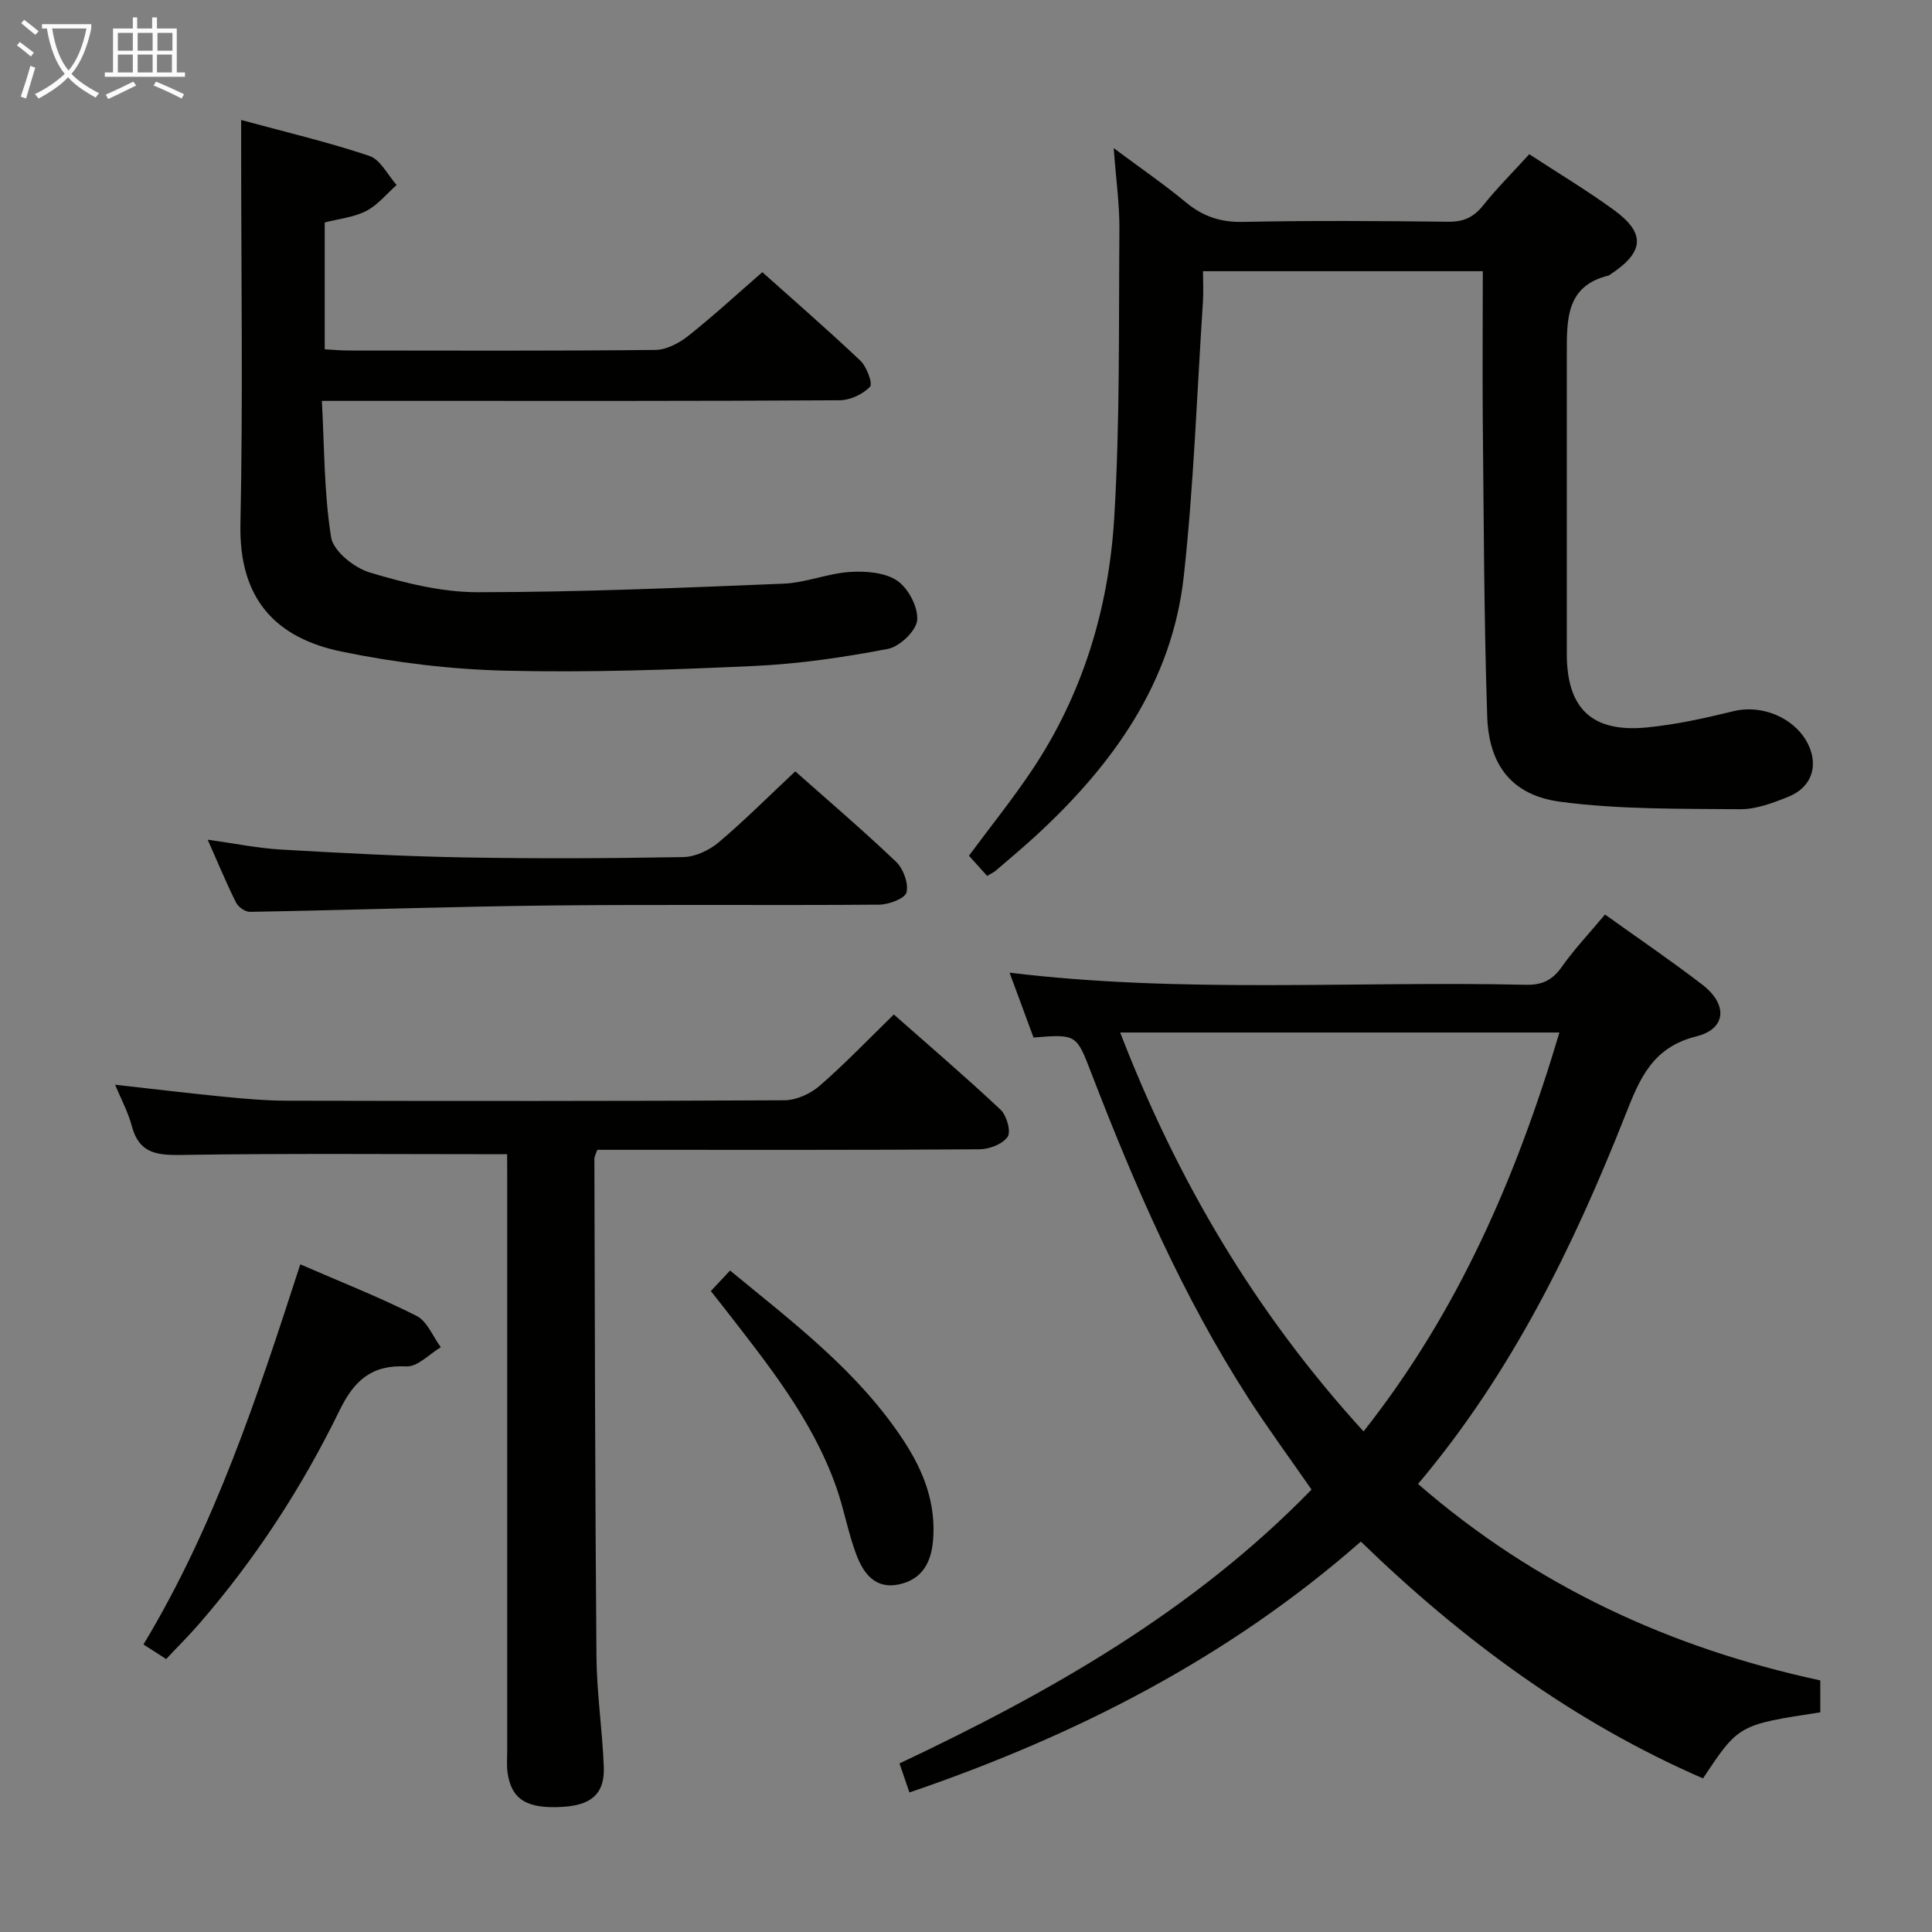 <svg enable-background="new 0 0 400 400" viewBox="0 0 400 400" xmlns="http://www.w3.org/2000/svg"><rect x="0" y="0" width="400" height="400" fill="#808080" stroke="none"/><g fill="#010100"><path d="m332.3 189.34c6.92 4.96 13.66 9.54 20.12 14.5 5.33 4.09 5.06 9.17-1.23 10.74-9.08 2.26-11.72 8.78-14.62 16.13-10.78 27.3-23.58 53.53-42.98 76.53 24.32 21.13 52.33 34 83.28 40.67v6.61c-16.91 2.58-16.91 2.58-24.28 13.68-26.75-11.63-49.84-28.66-70.84-49.03-27.45 24.08-58.95 40.15-93.46 51.94-.63-1.86-1.25-3.65-2.06-6.01 31.2-14.73 60.88-31.58 85.31-56.7-4.42-6.37-8.92-12.5-13.04-18.87-13.59-21.07-23.53-43.93-32.51-67.25-3.14-8.16-3.08-8.19-12.01-7.47-1.6-4.34-3.25-8.81-4.96-13.43 35.7 4.34 71.32 1.7 106.86 2.51 3.36.08 5.51-.93 7.45-3.68 2.57-3.66 5.68-6.94 8.97-10.87zm-49.99 107.02c19.6-24.82 31.63-52.63 40.55-82.59-30.49 0-60.48 0-90.94 0 11.83 30.67 27.99 58.05 50.39 82.59z"/><path d="m307 56.15c-19.6 0-38.41 0-57.93 0 0 2.23.12 4.33-.02 6.42-1.24 18.89-1.89 37.85-3.95 56.65-2.42 22.13-14.72 39.18-30.69 53.86-2.7 2.48-5.51 4.82-8.29 7.21-.37.32-.84.52-1.75 1.06-1.21-1.35-2.48-2.76-3.76-4.19 4.41-5.94 8.86-11.49 12.82-17.36 10.68-15.83 16.1-33.68 17.25-52.45 1.22-19.92.92-39.93 1.08-59.91.04-5.12-.7-10.24-1.18-16.77 5.65 4.2 10.48 7.52 14.97 11.24 3.52 2.91 7.16 4.13 11.8 4.03 14.16-.29 28.33-.2 42.49-.03 3.16.04 5.24-.91 7.2-3.35 2.9-3.63 6.21-6.93 9.58-10.63 5.84 3.82 11.83 7.41 17.45 11.49 6.7 4.86 6.38 8.75-.64 13.38-.14.09-.27.22-.43.26-8.72 2.11-8.6 9.02-8.61 15.86-.01 20.83-.01 41.66 0 62.49.01 11.26 5.19 16.28 16.47 15.21 6.08-.58 12.12-1.93 18.06-3.38 6.36-1.56 13.71 1.88 15.89 7.94 1.47 4.08-.1 7.98-4.52 9.77-3.2 1.29-6.71 2.62-10.07 2.59-12.42-.12-24.95.08-37.2-1.55-9.97-1.33-14.77-7.54-15.11-17.66-.68-20.62-.71-41.27-.92-61.91-.08-9.98.01-19.93.01-30.27z"/><path d="m49.93 24.84c9.36 2.55 18.09 4.6 26.55 7.44 2.29.77 3.78 3.95 5.64 6.02-2.08 1.84-3.91 4.15-6.3 5.38-2.57 1.32-5.67 1.62-8.59 2.38v26.26c1.73.09 3.34.25 4.96.25 21.16.02 42.33.1 63.49-.12 2.3-.02 4.93-1.41 6.82-2.91 5.21-4.13 10.11-8.65 15.33-13.19 6 5.36 13.28 11.69 20.29 18.31 1.33 1.26 2.62 4.78 2 5.42-1.48 1.55-4.09 2.77-6.25 2.79-29.33.19-58.66.13-87.99.13-5.99 0-11.99 0-19.24 0 .53 9.59.44 19.04 1.91 28.24.46 2.86 4.77 6.31 7.98 7.28 7.24 2.17 14.89 4.1 22.38 4.09 21.12-.01 42.24-.91 63.35-1.77 4.58-.19 9.09-2.12 13.68-2.42 3.28-.21 7.27.08 9.81 1.8 2.31 1.57 4.37 5.49 4.14 8.17-.19 2.22-3.62 5.49-6.07 5.96-9.1 1.74-18.37 3.1-27.62 3.53-17.12.79-34.29 1.39-51.42.98-11.38-.27-22.88-1.65-34.03-3.95-13.48-2.78-21.31-10.68-20.97-26.43.54-25.65.15-51.32.15-76.99 0-1.81 0-3.63 0-6.65z"/><path d="m105 238.97c-23.11 0-45.42-.2-67.71.15-5.12.08-8.56-.53-10-5.99-.75-2.85-2.2-5.52-3.46-8.55 7.73.86 15.18 1.77 22.64 2.5 4.3.42 8.62.8 12.93.81 34.33.07 68.66.1 102.99-.09 2.47-.01 5.4-1.34 7.3-2.99 5.26-4.57 10.09-9.63 15.37-14.77 7.25 6.4 14.83 12.89 22.1 19.71 1.26 1.19 2.2 4.52 1.46 5.61-1.04 1.52-3.8 2.58-5.84 2.59-24.33.17-48.66.11-72.99.11-1.99 0-3.98 0-6.13 0-.24.75-.61 1.34-.6 1.94.1 34.33.14 68.65.43 102.97.06 7.63 1.23 15.24 1.52 22.87.21 5.46-2.5 7.86-8.36 8.24-7.52.5-10.79-1.48-11.57-7.1-.2-1.47-.07-2.99-.07-4.49 0-39.33 0-78.66 0-117.99-.01-1.95-.01-3.91-.01-5.53z"/><path d="m164.65 159.7c6.81 6.04 14.02 12.19 20.87 18.72 1.5 1.43 2.61 4.45 2.17 6.33-.3 1.26-3.65 2.53-5.64 2.55-22.65.18-45.31-.07-67.96.17-20.78.23-41.56.95-62.34 1.32-.97.02-2.42-1-2.88-1.92-1.99-3.99-3.7-8.12-5.87-13.02 5.55.77 10.33 1.76 15.16 2.04 12.61.73 25.23 1.4 37.85 1.63 15.15.27 30.32.2 45.47-.07 2.48-.05 5.35-1.4 7.3-3.04 5.32-4.49 10.26-9.45 15.87-14.71z"/><path d="m62.17 261.77c8.32 3.62 16.37 6.78 24.06 10.66 2.21 1.11 3.39 4.28 5.04 6.5-2.38 1.4-4.82 4.09-7.12 3.97-7.22-.37-10.83 2.91-13.86 9.13-7.74 15.88-17.35 30.65-28.95 44.04-2.16 2.5-4.52 4.83-6.94 7.42-1.6-1.03-2.96-1.9-4.7-3.02 14.84-24.6 23.66-51.54 32.47-78.7z"/><path d="m147.17 267.3c1.31-1.41 2.53-2.71 3.98-4.25 13.18 10.85 26.6 20.96 35.96 35.25 4.1 6.25 6.71 12.94 6.07 20.62-.39 4.6-2.27 8.06-7 9.1-5 1.1-7.45-2.33-8.9-6.19-1.69-4.48-2.51-9.29-4.1-13.82-4.98-14.21-14.35-25.73-23.41-37.42-.81-1.02-1.62-2.04-2.6-3.29z"/></g><path d="m6.4 11.7c-1-.8-1.9-1.6-2.9-2.3l.6-.7c.9.7 1.9 1.4 2.9 2.2zm-2.1 8.3c.7-2.1 1.4-4.2 2-6.4.2.1.6.3 1 .4-.7 2.3-1.3 4.4-1.9 6.4zm3-12.8c-1.1-.9-2.1-1.7-2.9-2.4l.6-.7c1 .8 2 1.5 3 2.4zm1.4-1.3v-.9h10.2v.9c-.9 4.2-2.3 7.3-4.1 9.4 1.3 1.4 3.2 2.7 5.7 4-.2.2-.4.5-.7.9-2.5-1.4-4.4-2.7-5.7-4.2-1.4 1.5-3.5 3-6.1 4.4 0 0 0 0-.1-.1-.3-.4-.5-.7-.7-.8 2.7-1.3 4.7-2.8 6.2-4.2-1.8-2.2-3-5.3-3.7-9.4zm9.2 0h-7.1c.6 3.8 1.7 6.7 3.4 8.7 1.7-2 2.9-4.8 3.7-8.7z" fill="#fafbfa"/><path d="m31.6 3.6h.9v2.3h4.1v9.1h1.7v.9h-16.6v-.9h1.7v-9.1h4.1v-2.3h.9v2.3h3.1v-2.3zm-4 13.3.6.8c-1.9.9-3.8 1.9-5.8 2.8-.2-.3-.3-.6-.5-.9 2-.9 3.9-1.8 5.7-2.7zm-3.2-10.1v3.7h3.1v-3.7zm0 4.5v3.7h3.1v-3.7zm4.1-4.5v3.7h3.1v-3.7zm0 4.5v3.7h3.1v-3.7zm9.1 9.1c-2.1-1.1-4.1-2-5.8-2.7l.5-.8c2.2.9 4.1 1.8 5.8 2.6zm-1.9-13.6h-3.1v3.7h3.1zm-3.2 4.5v3.7h3.1v-3.7z" fill="#fafbfa"/></svg>